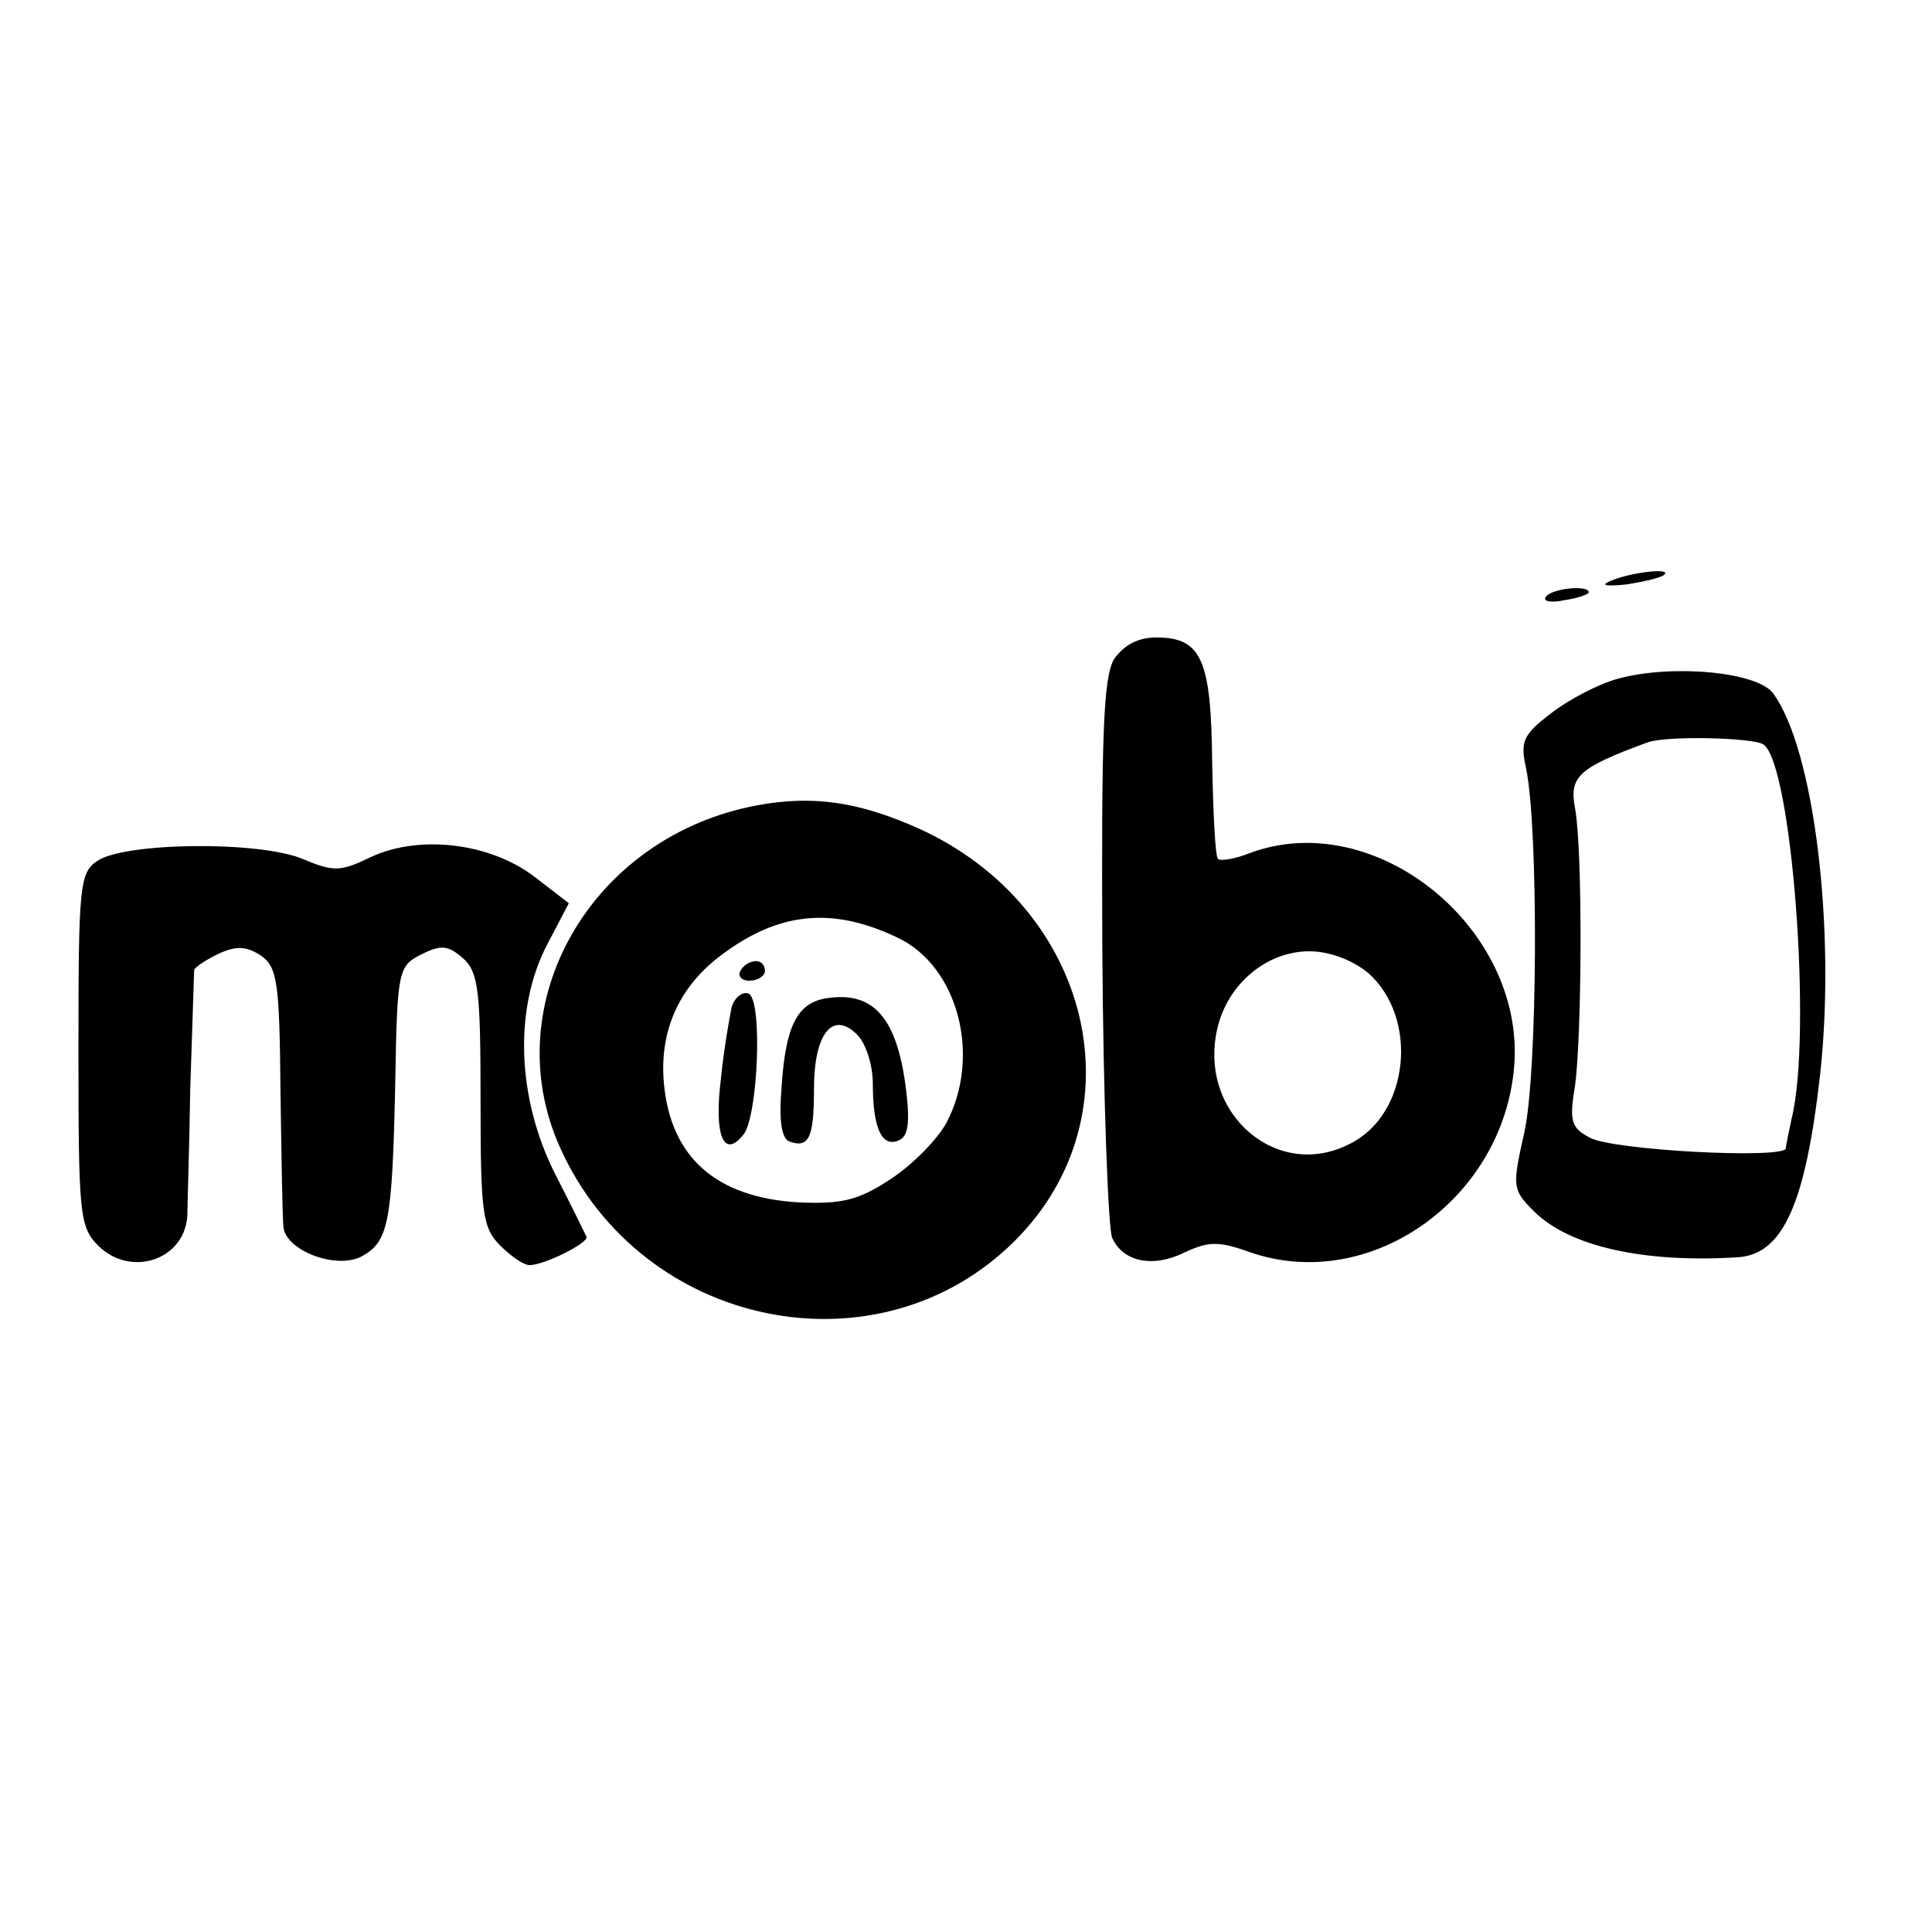 <?xml version="1.0" standalone="no"?>
<!DOCTYPE svg PUBLIC "-//W3C//DTD SVG 20010904//EN"
 "http://www.w3.org/TR/2001/REC-SVG-20010904/DTD/svg10.dtd">
<svg version="1.0" xmlns="http://www.w3.org/2000/svg"
 width="197pt" height="197pt" viewBox="0 0 197 197"
 preserveAspectRatio="xMidYMid meet">
<g transform="translate(0,197) scale(0.1,-0.1)"
fill="#000000" stroke="none">
<path d="M1643 1378 c-12 -5 -6 -6 15 -4 19 3 36 7 39 10 8 7 -32 3 -54 -6z"/>
<path d="M1576 1361 c-3 -4 6 -6 19 -3 14 2 25 6 25 8 0 8 -39 4 -44 -5z"/>
<path d="M1136 1298 c-11 -19 -13 -77 -12 -298 1 -151 6 -283 10 -292 11 -25
42 -31 74 -15 24 11 34 12 67 0 122 -42 258 54 269 190 11 141 -142 265 -270
217 -15 -6 -29 -8 -32 -6 -3 3 -5 48 -6 99 -1 105 -11 127 -57 127 -19 0 -33
-8 -43 -22z m259 -320 c52 -46 42 -144 -18 -174 -74 -39 -155 30 -136 116 10
46 50 80 94 80 21 0 44 -9 60 -22z"/>
<path d="M1650 1278 c-19 -5 -50 -21 -68 -35 -29 -22 -32 -29 -26 -56 13 -61
12 -314 -2 -373 -12 -54 -12 -57 10 -79 36 -36 112 -53 208 -47 46 3 69 54 84
187 16 147 -6 331 -48 388 -16 22 -103 30 -158 15z m148 -67 c29 -19 50 -295
29 -381 -3 -14 -6 -28 -6 -31 -2 -11 -177 -2 -200 11 -19 10 -21 17 -15 53 7
51 8 240 0 283 -6 32 3 41 74 67 19 7 107 5 118 -2z"/>
<path d="M773 1149 c-170 -31 -268 -202 -202 -349 83 -185 325 -234 464 -95
129 129 79 341 -100 421 -61 27 -107 33 -162 23z m142 -135 c62 -29 86 -121
50 -189 -10 -18 -36 -44 -58 -58 -32 -21 -49 -25 -93 -23 -84 5 -130 46 -137
121 -5 53 15 98 57 130 59 45 114 51 181 19z"/>
<path d="M755 980 c-3 -5 1 -10 9 -10 9 0 16 5 16 10 0 6 -4 10 -9 10 -6 0
-13 -4 -16 -10z"/>
<path d="M746 943 c-2 -10 -8 -43 -11 -74 -7 -57 3 -81 23 -56 15 18 20 139 5
144 -6 2 -14 -4 -17 -14z"/>
<path d="M842 952 c-29 -5 -41 -28 -45 -90 -3 -35 0 -53 8 -56 20 -7 25 4 25
54 0 56 19 80 44 55 9 -9 16 -31 16 -50 0 -45 9 -65 26 -58 10 4 12 17 8 51
-9 74 -33 102 -82 94z"/>
<path d="M99 1092 c-18 -12 -19 -27 -19 -193 0 -166 1 -180 20 -199 33 -33 88
-15 91 30 0 8 2 67 3 130 2 63 4 118 4 121 1 3 13 11 26 17 18 8 28 7 43 -3
16 -12 18 -29 19 -137 1 -68 2 -130 3 -139 2 -24 54 -44 80 -30 27 15 31 33
34 176 2 116 3 120 27 132 20 10 27 9 42 -4 16 -14 18 -34 18 -145 0 -115 2
-130 20 -148 11 -11 24 -20 30 -20 15 0 61 23 58 29 -2 4 -16 33 -33 66 -38
77 -41 167 -7 232 l22 42 -35 27 c-46 35 -118 43 -167 20 -31 -15 -38 -15 -69
-2 -45 19 -183 17 -210 -2z"/>
</g>
</svg>

